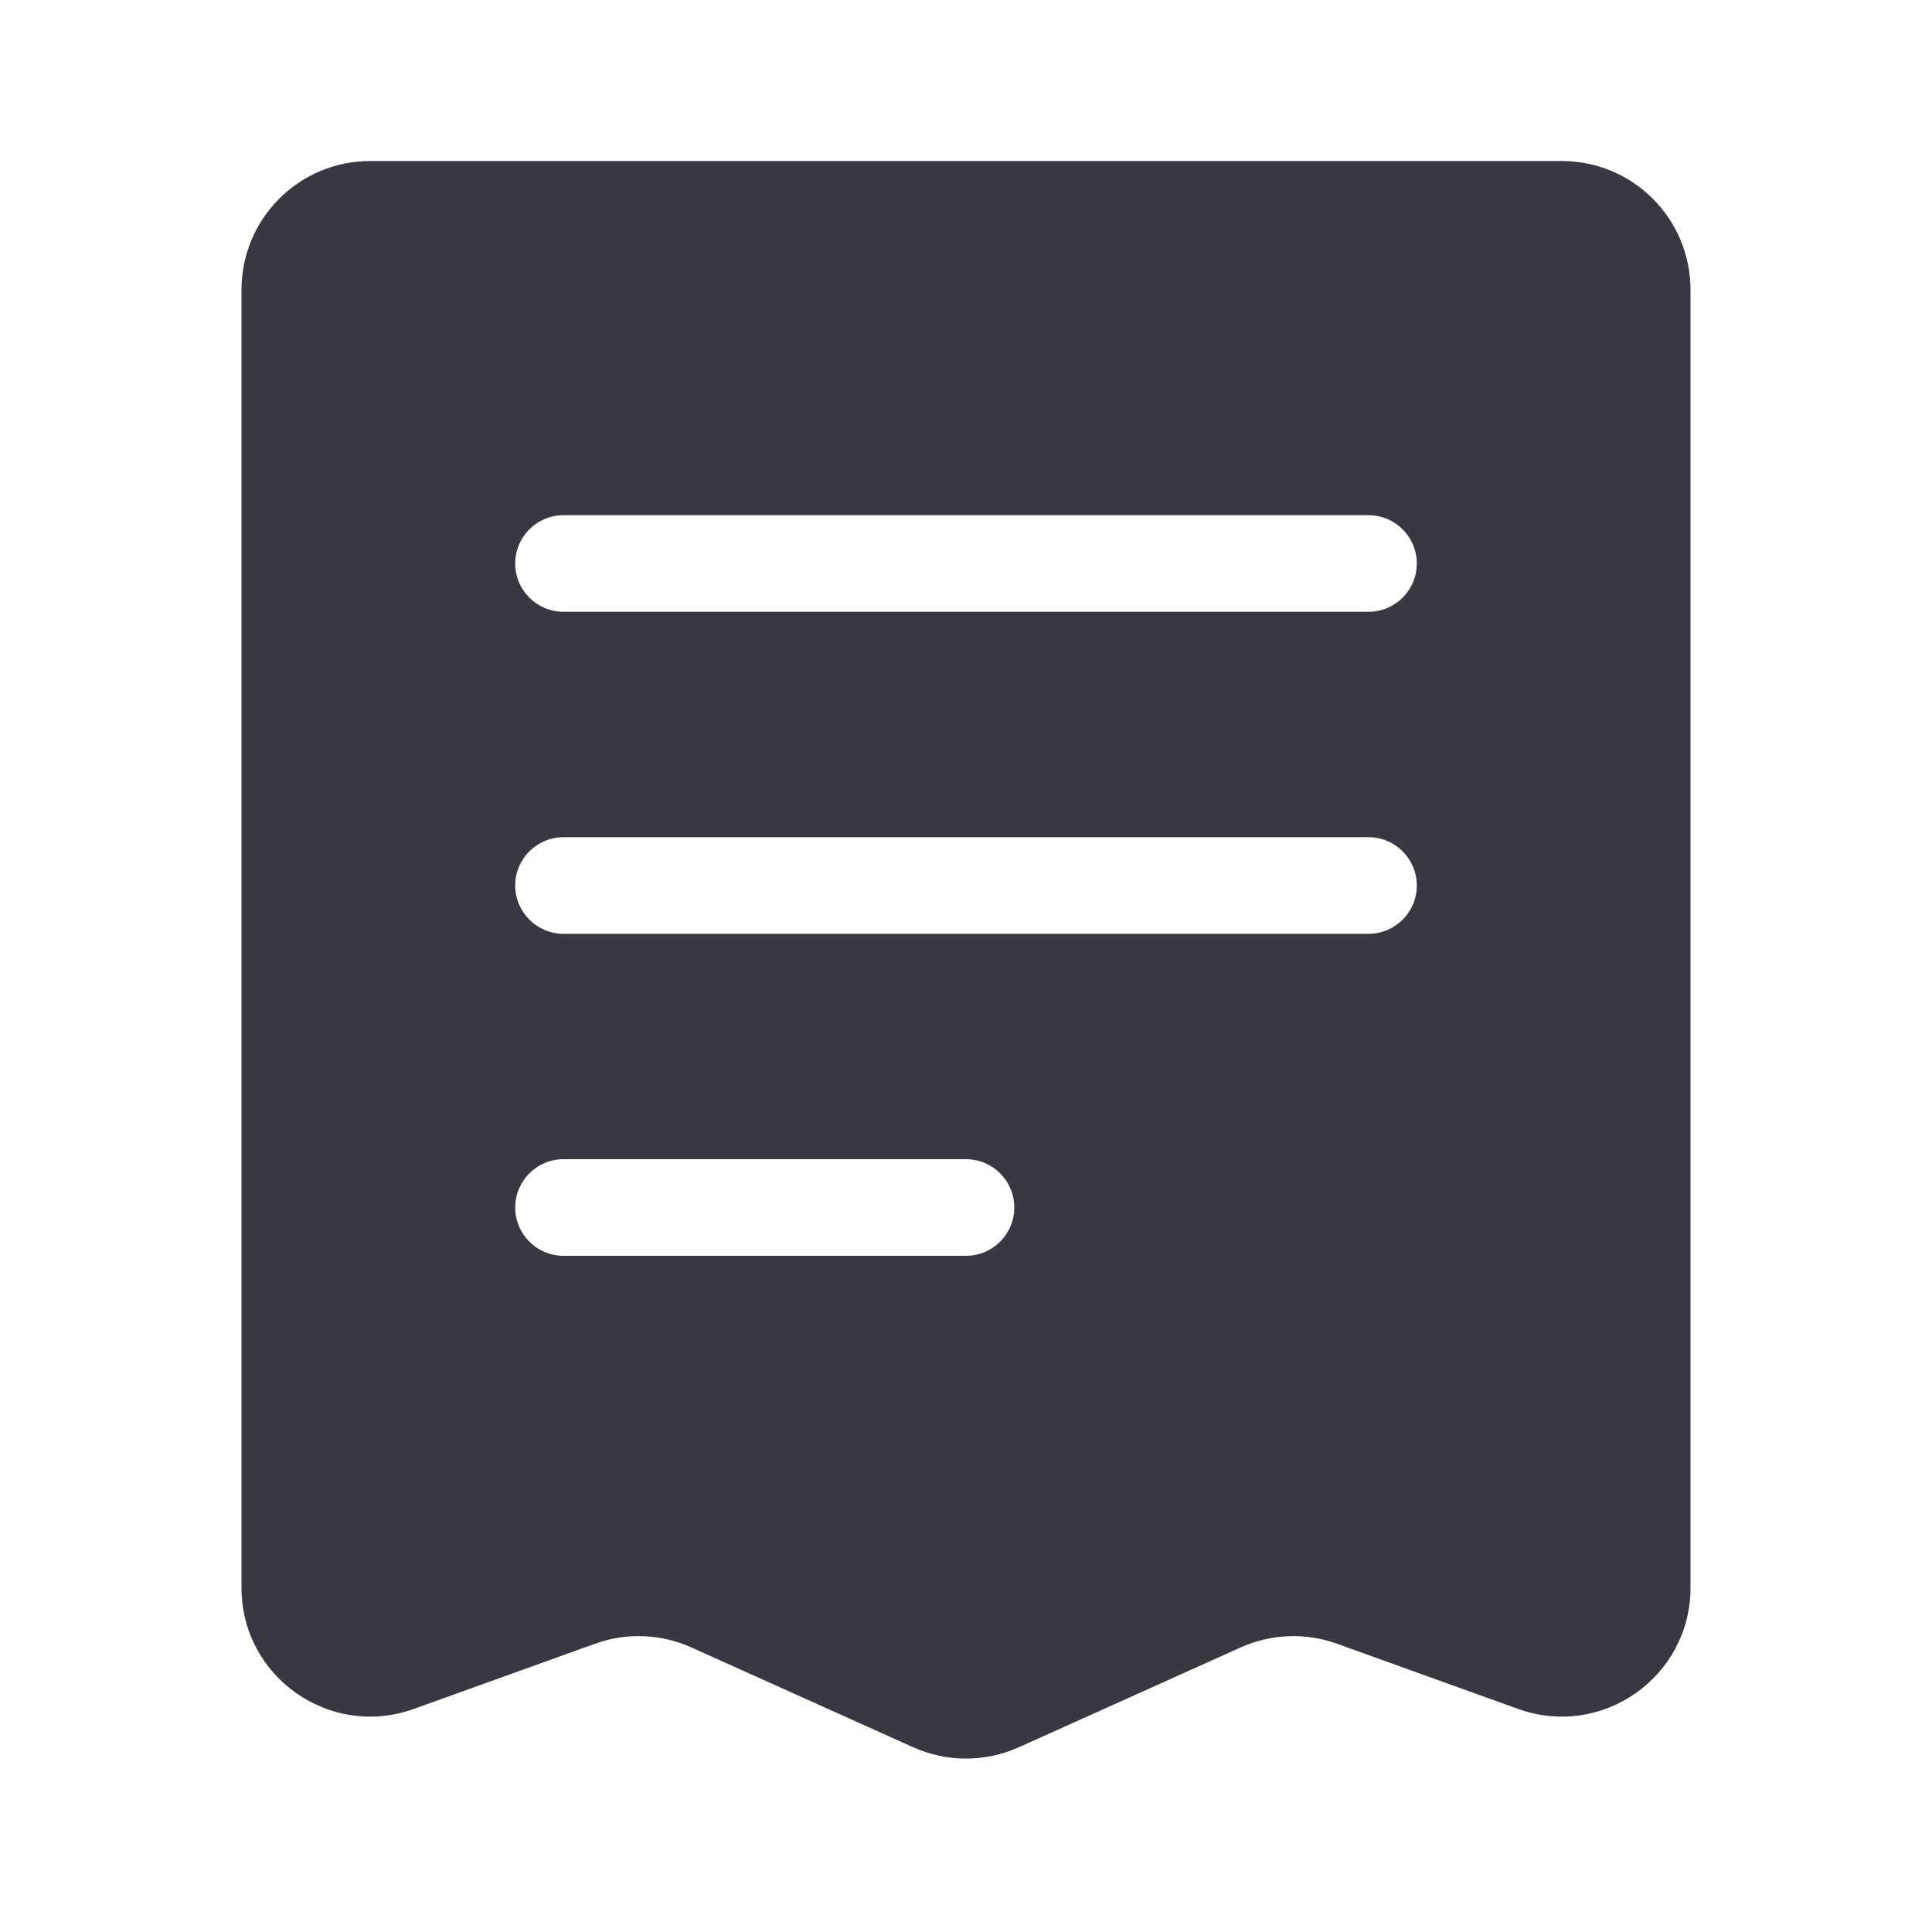<svg width="30" height="30" viewBox="0 0 30 30" fill="none" xmlns="http://www.w3.org/2000/svg">
<path fill-rule="evenodd" clip-rule="evenodd" d="M5.75 2.5H24.25C25.355 2.5 26.25 3.395 26.25 4.5V24.654C26.25 26.04 24.876 27.005 23.573 26.536L20.761 25.524C20.273 25.348 19.736 25.369 19.263 25.582L15.821 27.131C15.299 27.366 14.701 27.366 14.179 27.131L10.737 25.582C10.264 25.369 9.727 25.348 9.239 25.524L6.427 26.536C5.124 27.005 3.75 26.04 3.75 24.654V4.5C3.75 3.395 4.645 2.5 5.75 2.5ZM21.25 9.5C21.664 9.5 22 9.164 22 8.75C22 8.336 21.664 8 21.25 8L8.75 8C8.336 8 8 8.336 8 8.75C8 9.164 8.336 9.5 8.75 9.5L21.25 9.5ZM22 13.75C22 14.164 21.664 14.5 21.25 14.5L8.75 14.5C8.336 14.5 8 14.164 8 13.75C8 13.336 8.336 13 8.75 13L21.25 13C21.664 13 22 13.336 22 13.75ZM15 19.5C15.414 19.5 15.75 19.164 15.75 18.75C15.75 18.336 15.414 18 15 18H8.75C8.336 18 8 18.336 8 18.75C8 19.164 8.336 19.5 8.75 19.5H15Z" fill="#383742"/>
</svg>
